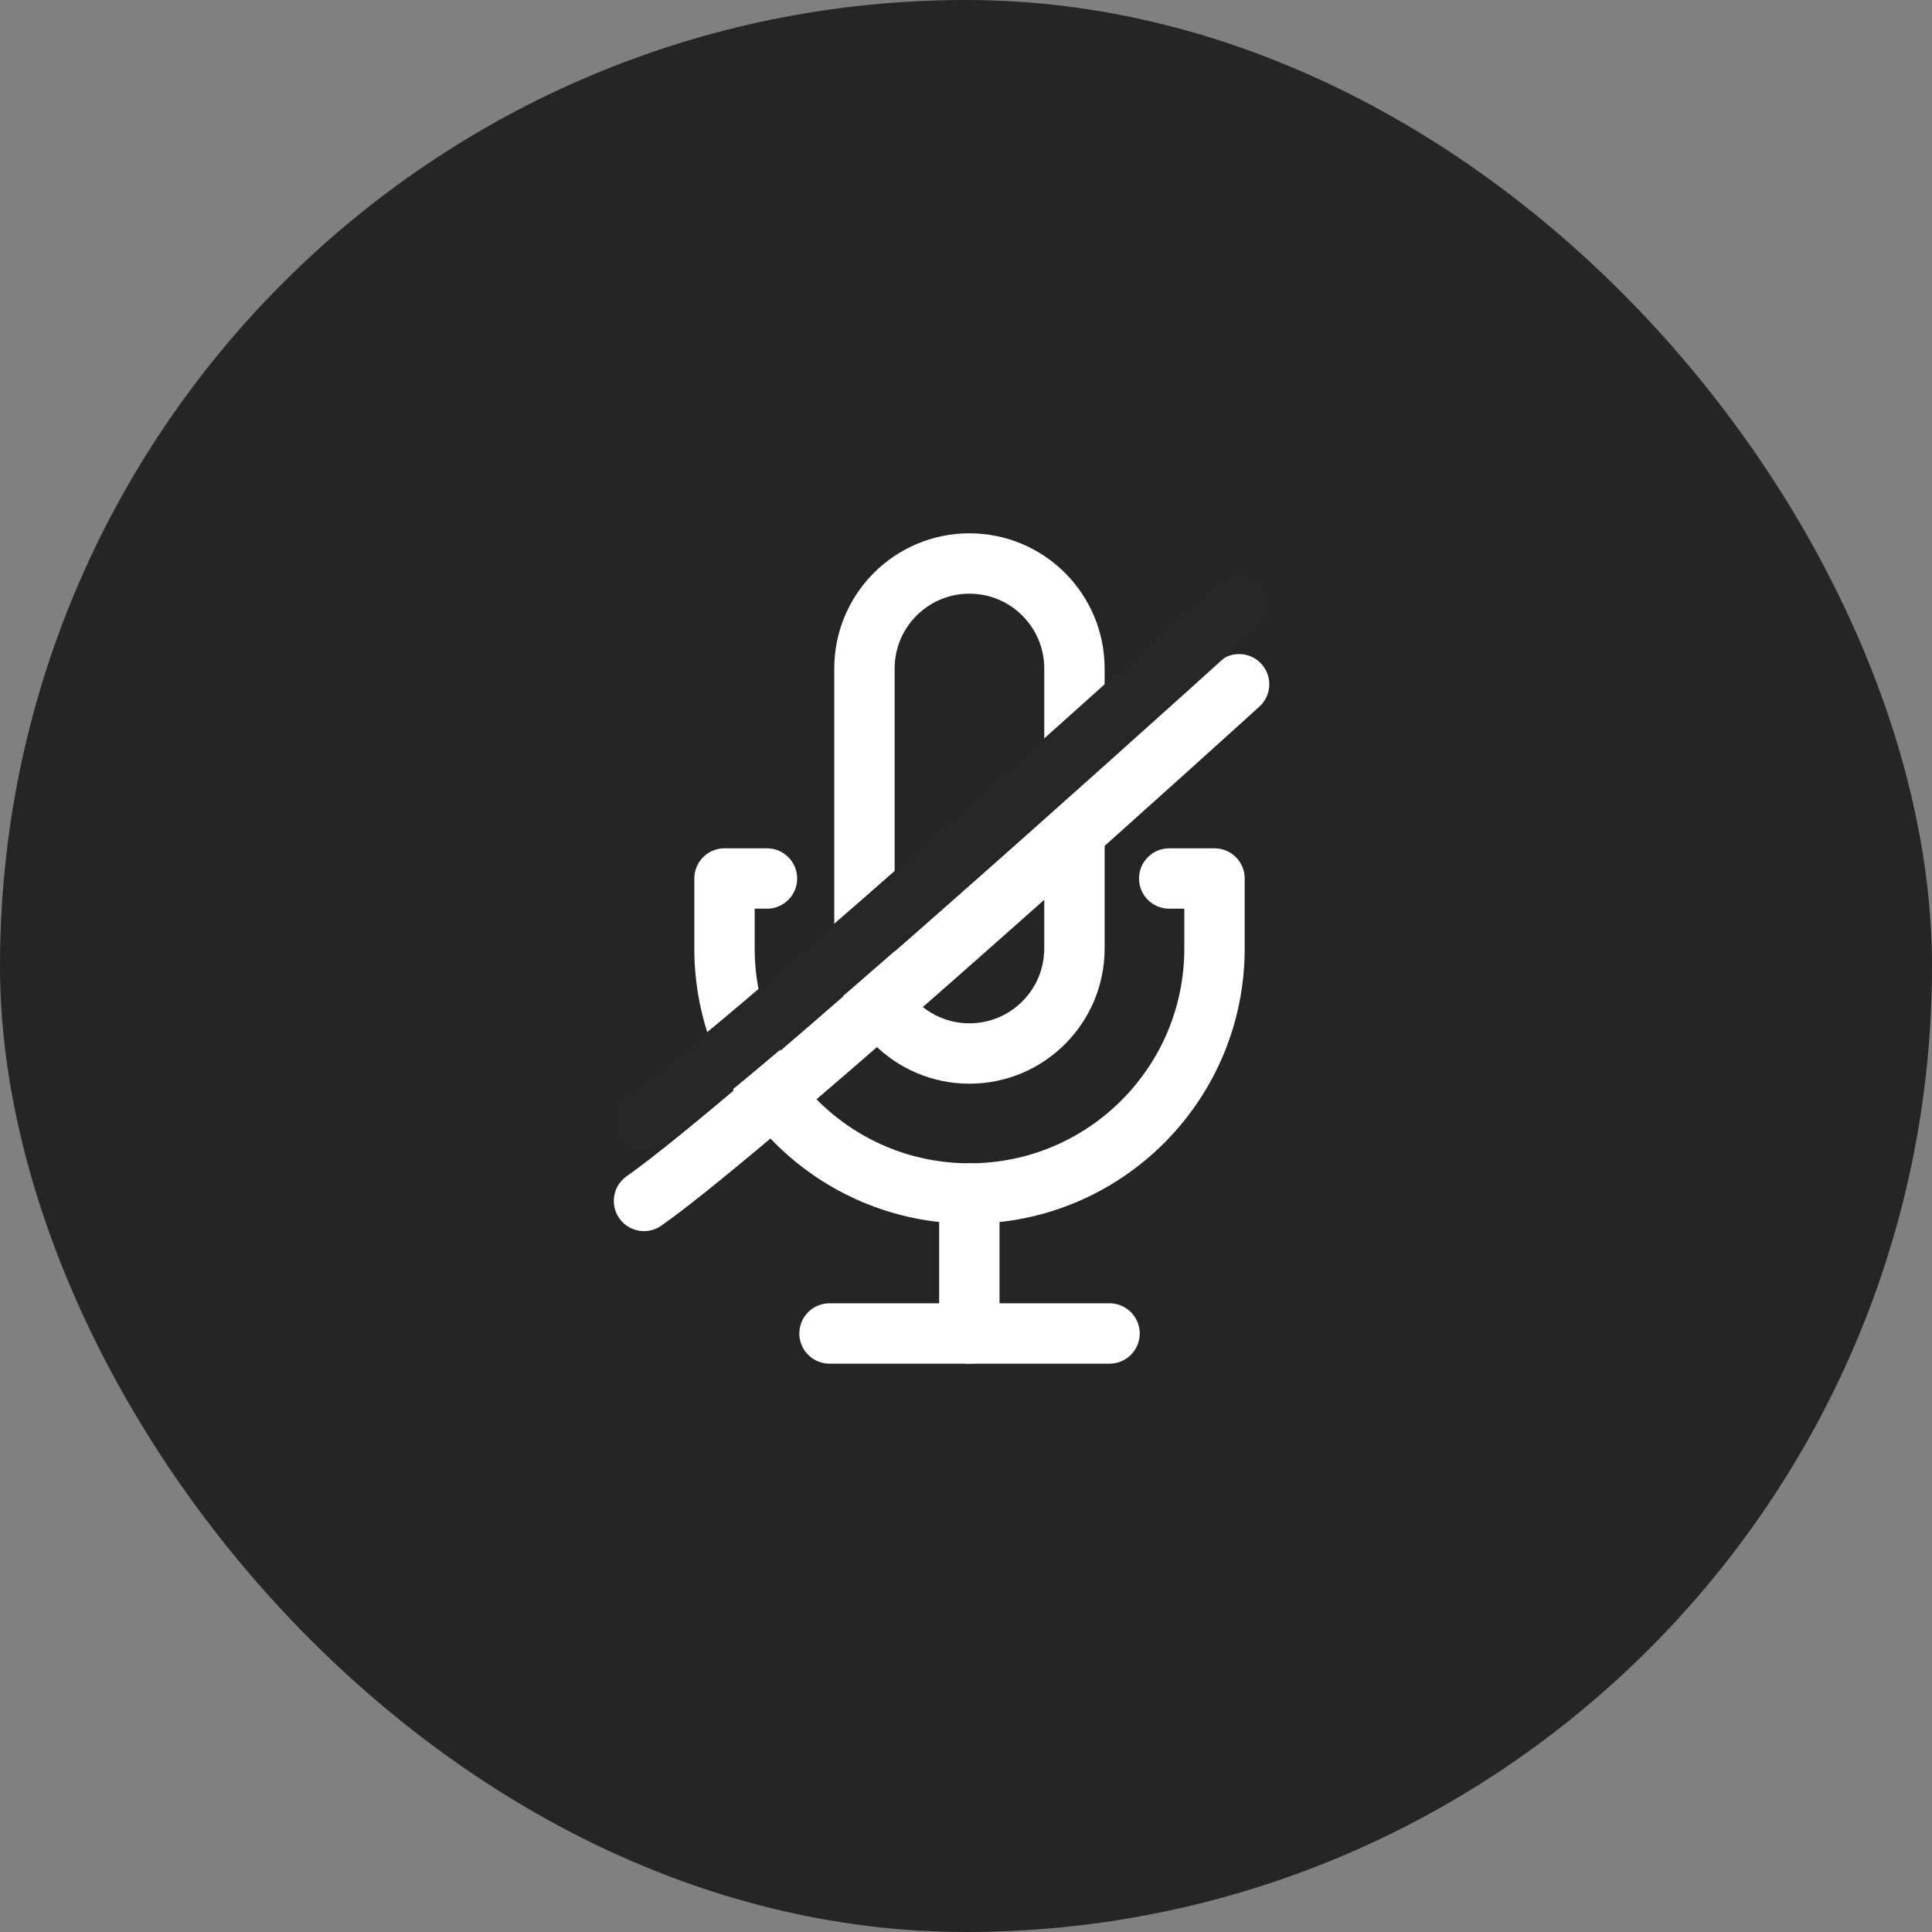 <svg width="48" height="48" viewBox="0 0 48 48" fill="none" xmlns="http://www.w3.org/2000/svg">
<rect x="0" y="0" width="48" height="48" fill="#808080" stroke="none"/>
<rect width="48" height="48" rx="24" fill="#252525"/>
<path fill-rule="evenodd" clip-rule="evenodd" d="M24.085 14C22.645 14 21.477 15.168 21.477 16.609V23.565C21.477 25.006 22.645 26.174 24.085 26.174C25.526 26.174 26.694 25.006 26.694 23.565V16.609C26.694 15.168 25.526 14 24.085 14Z" stroke="white" stroke-width="1.5" stroke-linecap="round" stroke-linejoin="round"/>
<path d="M29.049 21.826H30.174V23.565C30.174 26.927 27.449 29.652 24.087 29.652C20.725 29.652 18 26.927 18 23.565V21.826H19.055" stroke="white" stroke-width="1.5" stroke-linecap="round" stroke-linejoin="round"/>
<path d="M24.083 29.652V33.13" stroke="white" stroke-width="1.5" stroke-linecap="round" stroke-linejoin="round"/>
<path d="M20.609 33.13H27.566" stroke="white" stroke-width="1.5" stroke-linecap="round" stroke-linejoin="round"/>
<path d="M16 29.837C18.834 27.851 30.785 17 30.785 17" stroke="white" stroke-width="1.5" stroke-linecap="round" stroke-linejoin="round"/>
<path d="M16 27.837C18.834 25.851 30.785 15 30.785 15" stroke="#262627" stroke-width="1.5" stroke-linecap="round" stroke-linejoin="round"/>
</svg>
